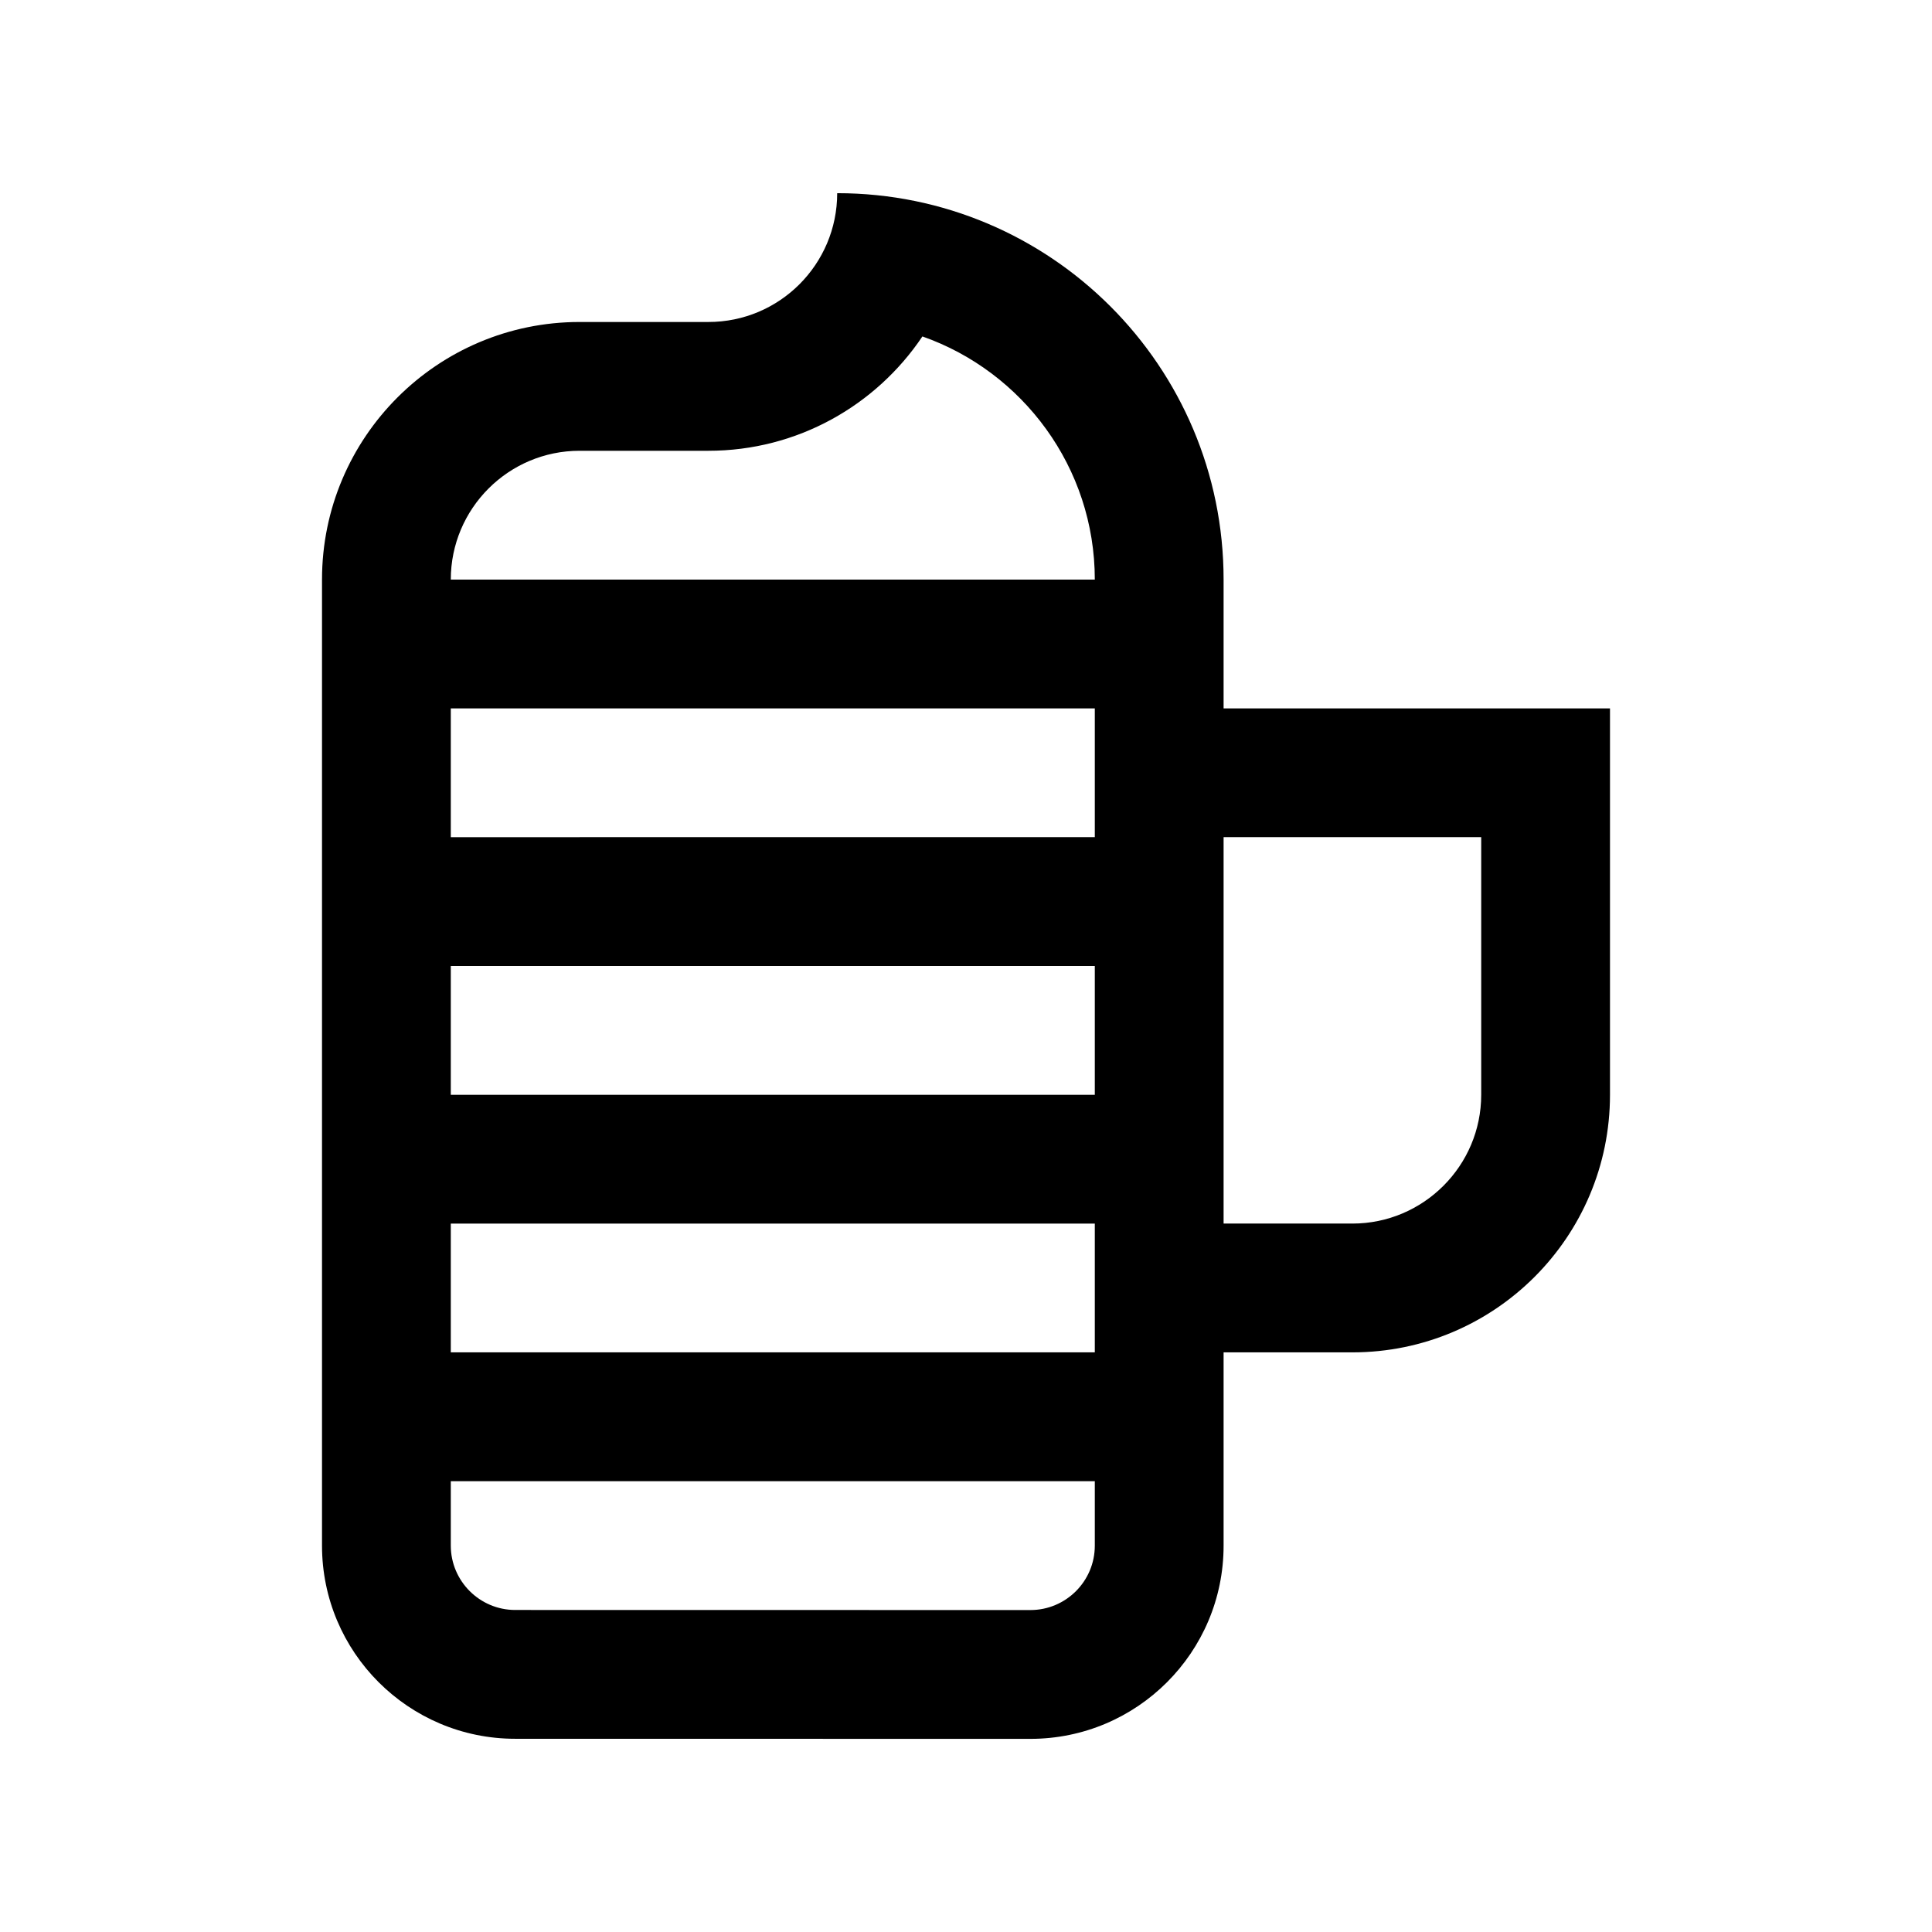 <?xml version="1.0" encoding="utf-8"?>
<!-- Generator: Adobe Illustrator 16.0.0, SVG Export Plug-In . SVG Version: 6.00 Build 0)  -->
<!DOCTYPE svg PUBLIC "-//W3C//DTD SVG 1.0//EN" "http://www.w3.org/TR/2001/REC-SVG-20010904/DTD/svg10.dtd">
<svg version="1.0" id="Layer_1" xmlns="http://www.w3.org/2000/svg" xmlns:xlink="http://www.w3.org/1999/xlink" x="0px" y="0px"
	 width="100px" height="100px" viewBox="0 0 100 100" enable-background="new 0 0 100 100" xml:space="preserve">
<path d="M63.333,36.666v-6.667c0-11.042-8.955-20-20-20c0,3.682-2.984,6.667-6.666,6.667H30c-7.36,0-13.333,5.97-13.333,13.333v50
	c0,5.521,4.479,10,10,10l26.666,0.004c5.521,0,10-4.479,10-10V69.998H70c7.363,0,13.333-5.969,13.333-13.332v-20H63.333z M30,23.332
	h6.667c4.609,0,8.682-2.35,11.077-5.918c5.188,1.823,8.923,6.777,8.923,12.585H23.333C23.333,26.32,26.321,23.332,30,23.332z
	 M56.667,36.666v6.666H23.333v-6.666H56.667z M23.333,56.666v-6.667h33.334v6.667H23.333z M56.667,63.332v6.666H23.333v-6.666
	H56.667z M53.333,83.336l-26.666-0.004c-1.836,0-3.334-1.494-3.334-3.334v-3.332h33.334v3.336
	C56.667,81.842,55.173,83.336,53.333,83.336z M76.667,56.666c0,3.674-2.992,6.666-6.667,6.666h-6.667v-20h13.334V56.666z"/>
</svg>
